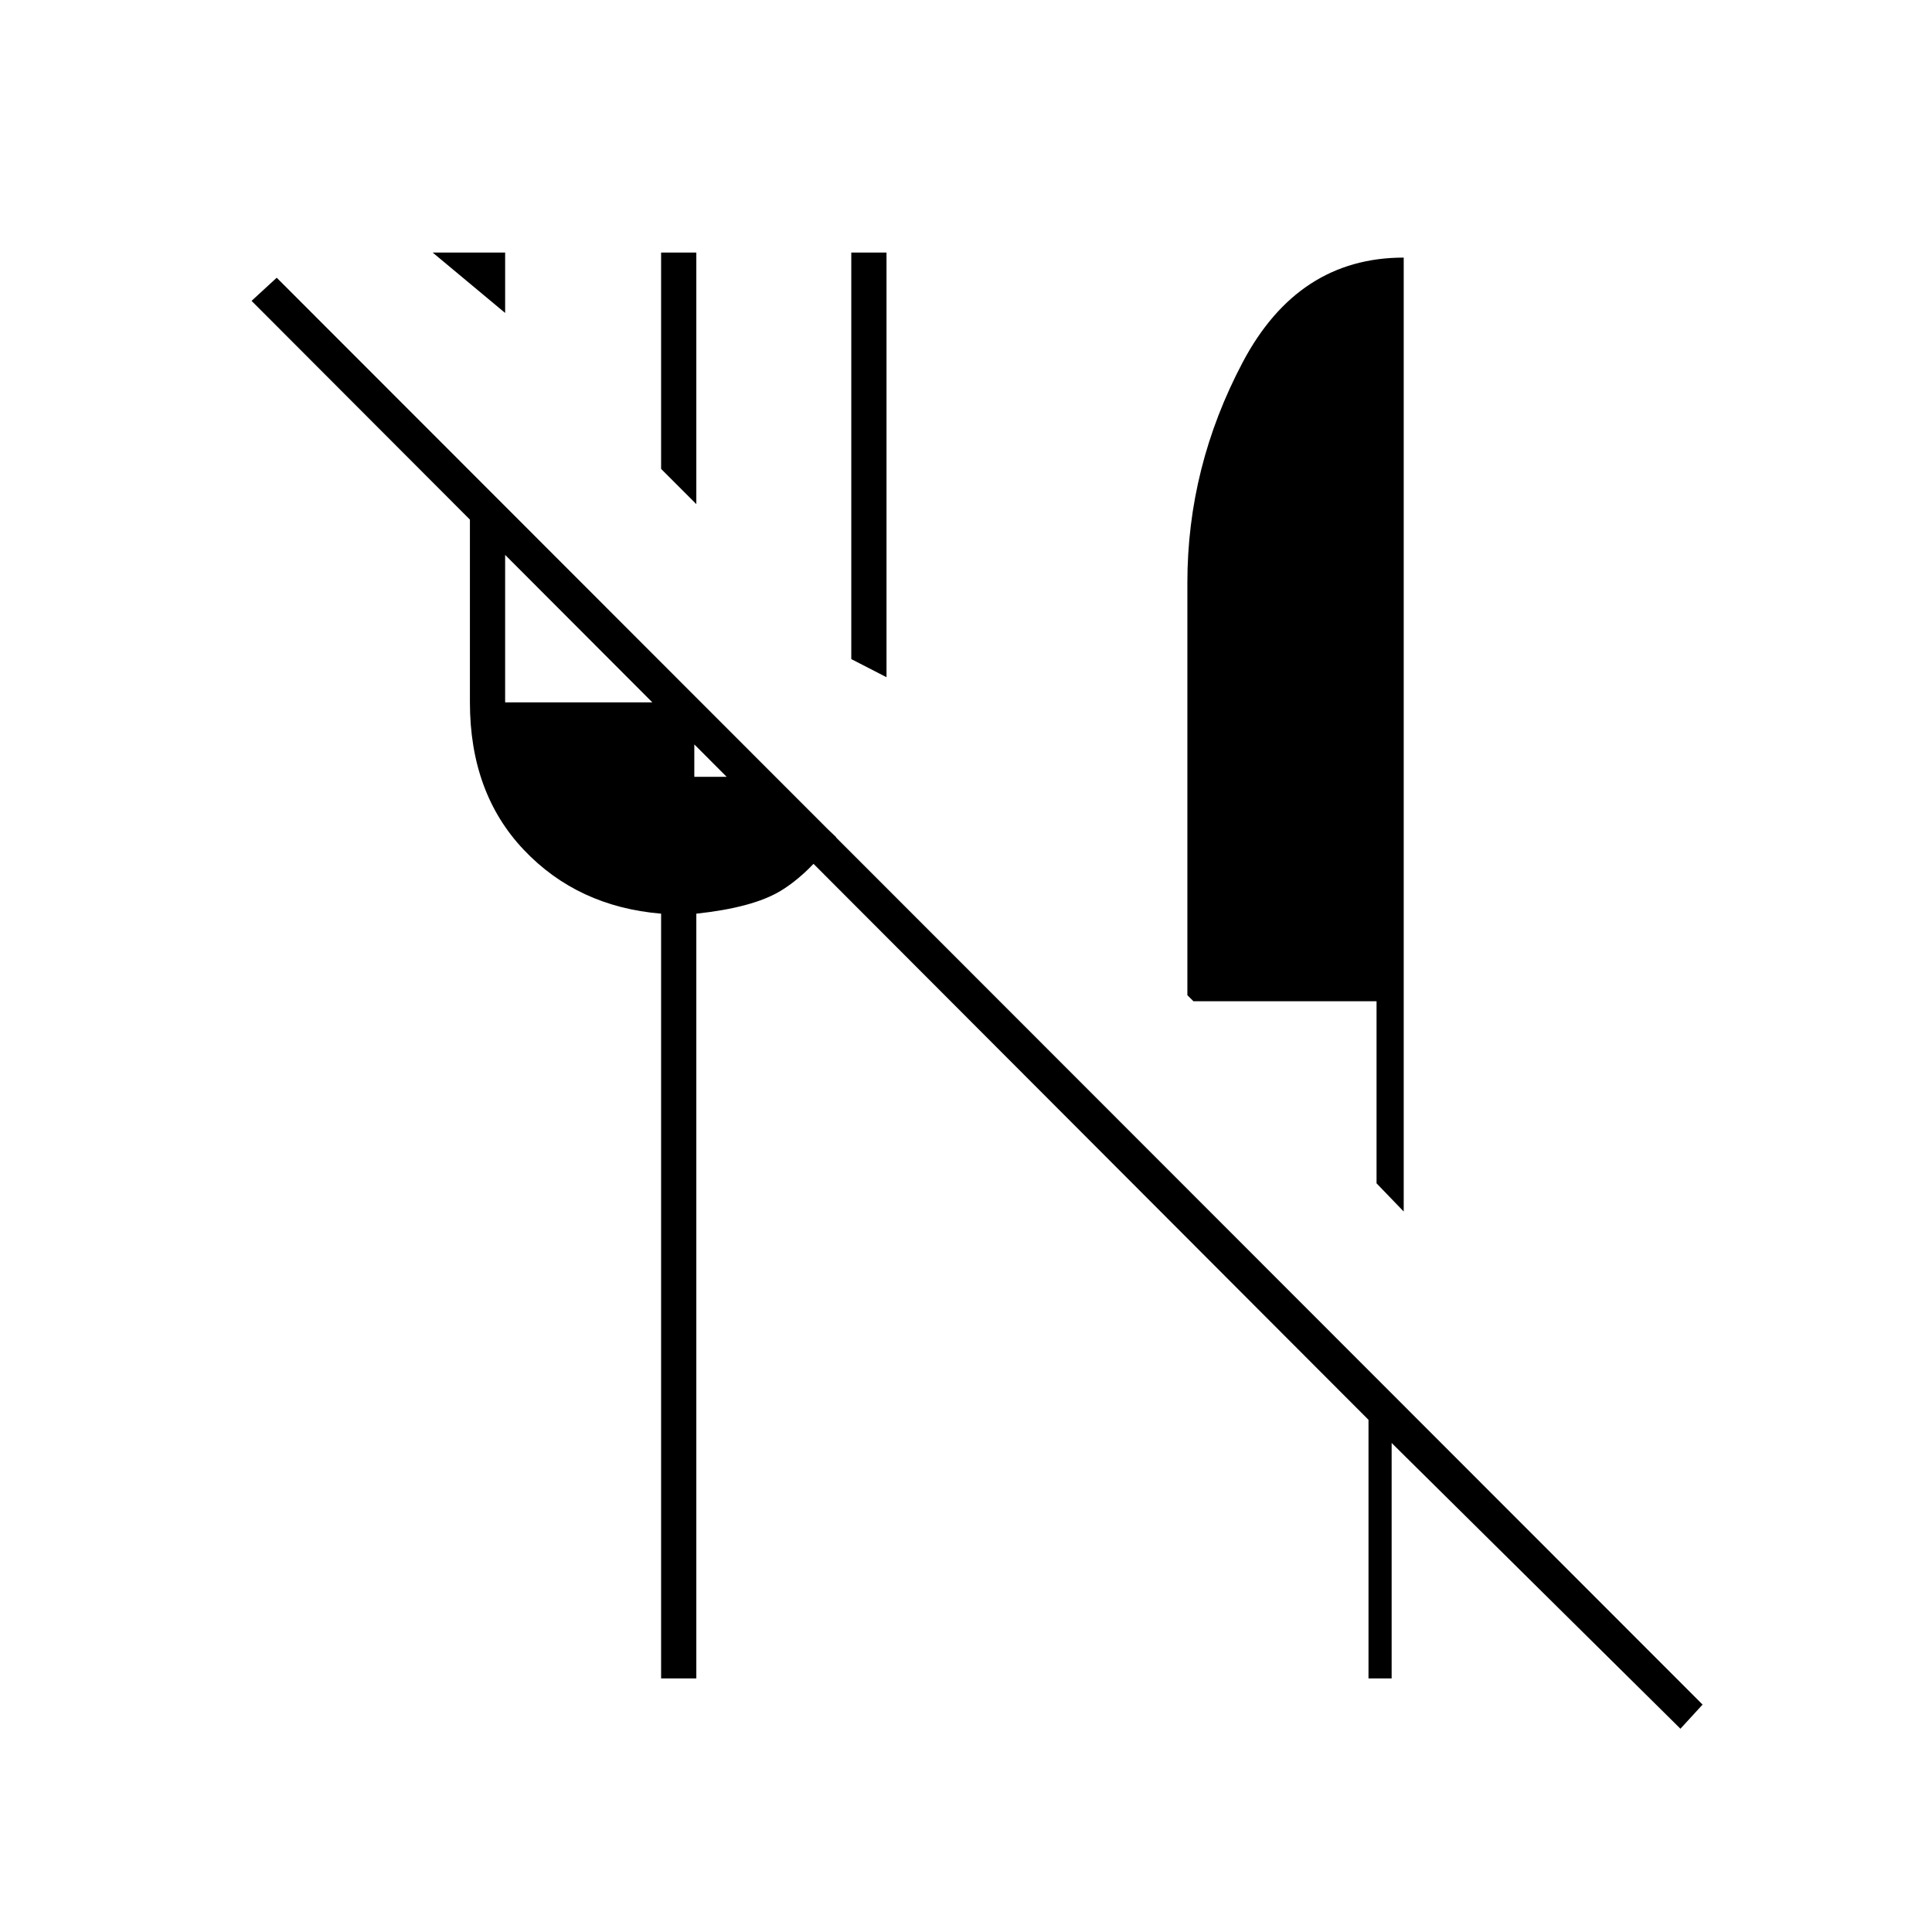 <svg xmlns="http://www.w3.org/2000/svg" height="20" viewBox="0 -960 960 960" width="20"><path d="M835-101 691.5-243v117H680v-128.5l-555-556 12.5-11.5L846-113l-11 12ZM697.5-358 684-372v-90.5h-91l-3-3v-205q0-57.5 27.5-109.5t80-52v474Zm-257-265.5-17.5-9v-202h17.5v211Zm-94.5-86L328.5-727v-107.5H346v125Zm-95-95-36-30h36v30ZM328.5-126v-380q-41.5-3.5-68.25-31.75T233.5-611v-114.5L251-708v97h77.5v-19.5L345-613v39h39l31.5 30q-14 18.5-27.75 26.75T346-506v380h-17.5Z"/></svg>